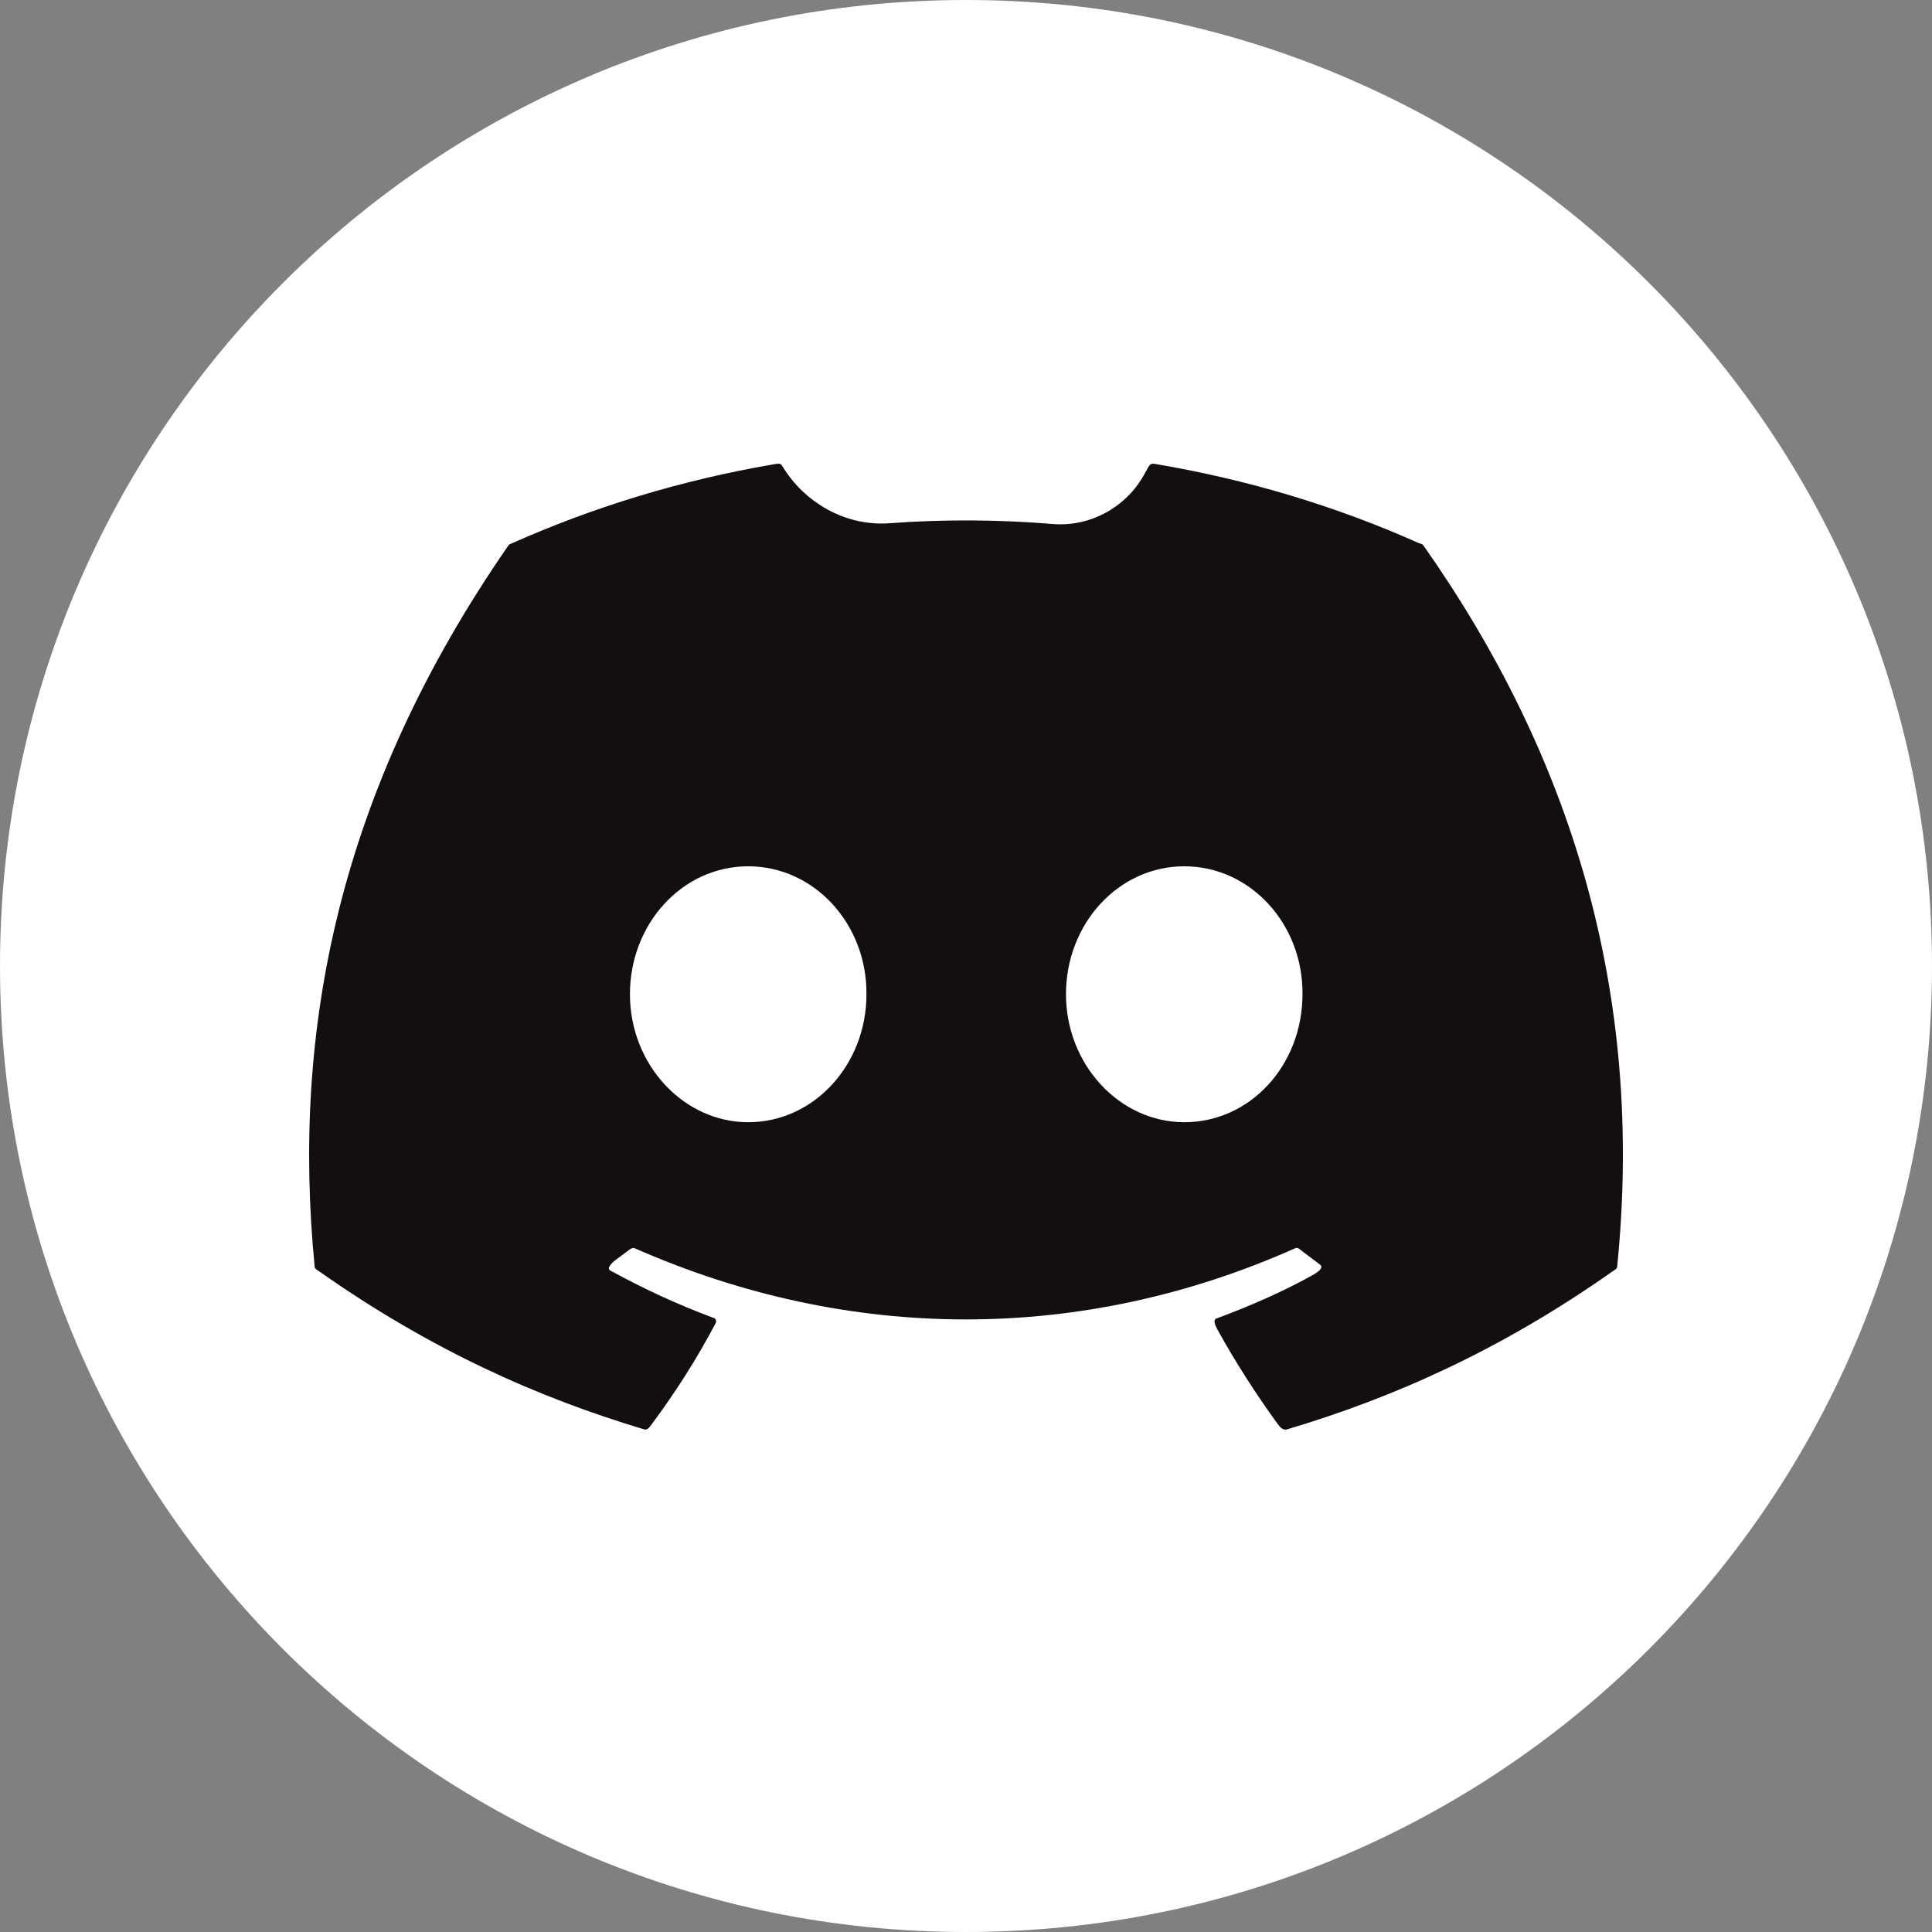 <svg width="36" height="36" viewBox="0 0 36 36" fill="none" xmlns="http://www.w3.org/2000/svg">
<rect x="0" y="0" width="36" height="36" fill="#808080" stroke="none"/>
<path d="M36 18C36 27.941 27.941 36 18 36C8.059 36 0 27.941 0 18C0 8.059 8.059 0 18 0C27.941 0 36 8.059 36 18Z" fill="white"/>
<path d="M26.509 10.148C26.49 10.133 26.462 10.131 26.439 10.121C24.898 9.431 23.231 8.93 21.495 8.64C21.48 8.64 21.465 8.642 21.451 8.648C21.423 8.66 21.406 8.687 21.392 8.713C21.37 8.752 21.348 8.792 21.325 8.833C20.988 9.451 20.314 9.823 19.613 9.764C18.601 9.68 17.584 9.675 16.571 9.75C15.76 9.809 14.988 9.372 14.571 8.674C14.543 8.619 14.459 8.645 14.398 8.655C12.693 8.948 11.065 9.445 9.538 10.124C9.521 10.132 9.502 10.136 9.488 10.148C9.481 10.154 9.474 10.162 9.469 10.17C6.304 14.743 5.432 19.193 5.863 23.599C5.863 23.645 5.917 23.669 5.955 23.695C8.033 25.156 10.031 26.045 12.006 26.635C12.064 26.654 12.106 26.588 12.143 26.54C12.587 25.943 12.988 25.315 13.335 24.656C13.358 24.611 13.335 24.566 13.289 24.555C12.624 24.307 11.995 24.015 11.377 23.677C11.29 23.636 11.405 23.526 11.482 23.469C11.548 23.421 11.613 23.371 11.679 23.323C11.726 23.289 11.779 23.236 11.831 23.261C15.842 25.027 20.166 25.027 24.13 23.261C24.153 23.25 24.188 23.25 24.212 23.273C24.34 23.374 24.468 23.464 24.596 23.565C24.68 23.625 24.54 23.715 24.45 23.765C23.884 24.079 23.288 24.337 22.673 24.566C22.592 24.585 22.646 24.704 22.686 24.776C23.026 25.391 23.404 25.978 23.81 26.537C23.851 26.594 23.912 26.657 23.979 26.635C25.965 26.045 27.964 25.156 30.041 23.695C30.079 23.669 30.134 23.645 30.134 23.599C30.646 18.509 29.286 14.094 26.529 10.172C26.523 10.163 26.517 10.155 26.509 10.148ZM13.941 20.911C12.741 20.911 11.738 19.842 11.738 18.526C11.738 17.21 12.717 16.142 13.941 16.142C15.177 16.142 16.156 17.222 16.145 18.526C16.145 19.842 15.165 20.911 13.941 20.911ZM22.067 20.911C20.866 20.911 19.863 19.842 19.863 18.526C19.863 17.21 20.843 16.142 22.067 16.142C23.302 16.142 24.282 17.222 24.27 18.526C24.27 19.842 23.302 20.911 22.067 20.911Z" fill="#130F0F"/>
</svg>
